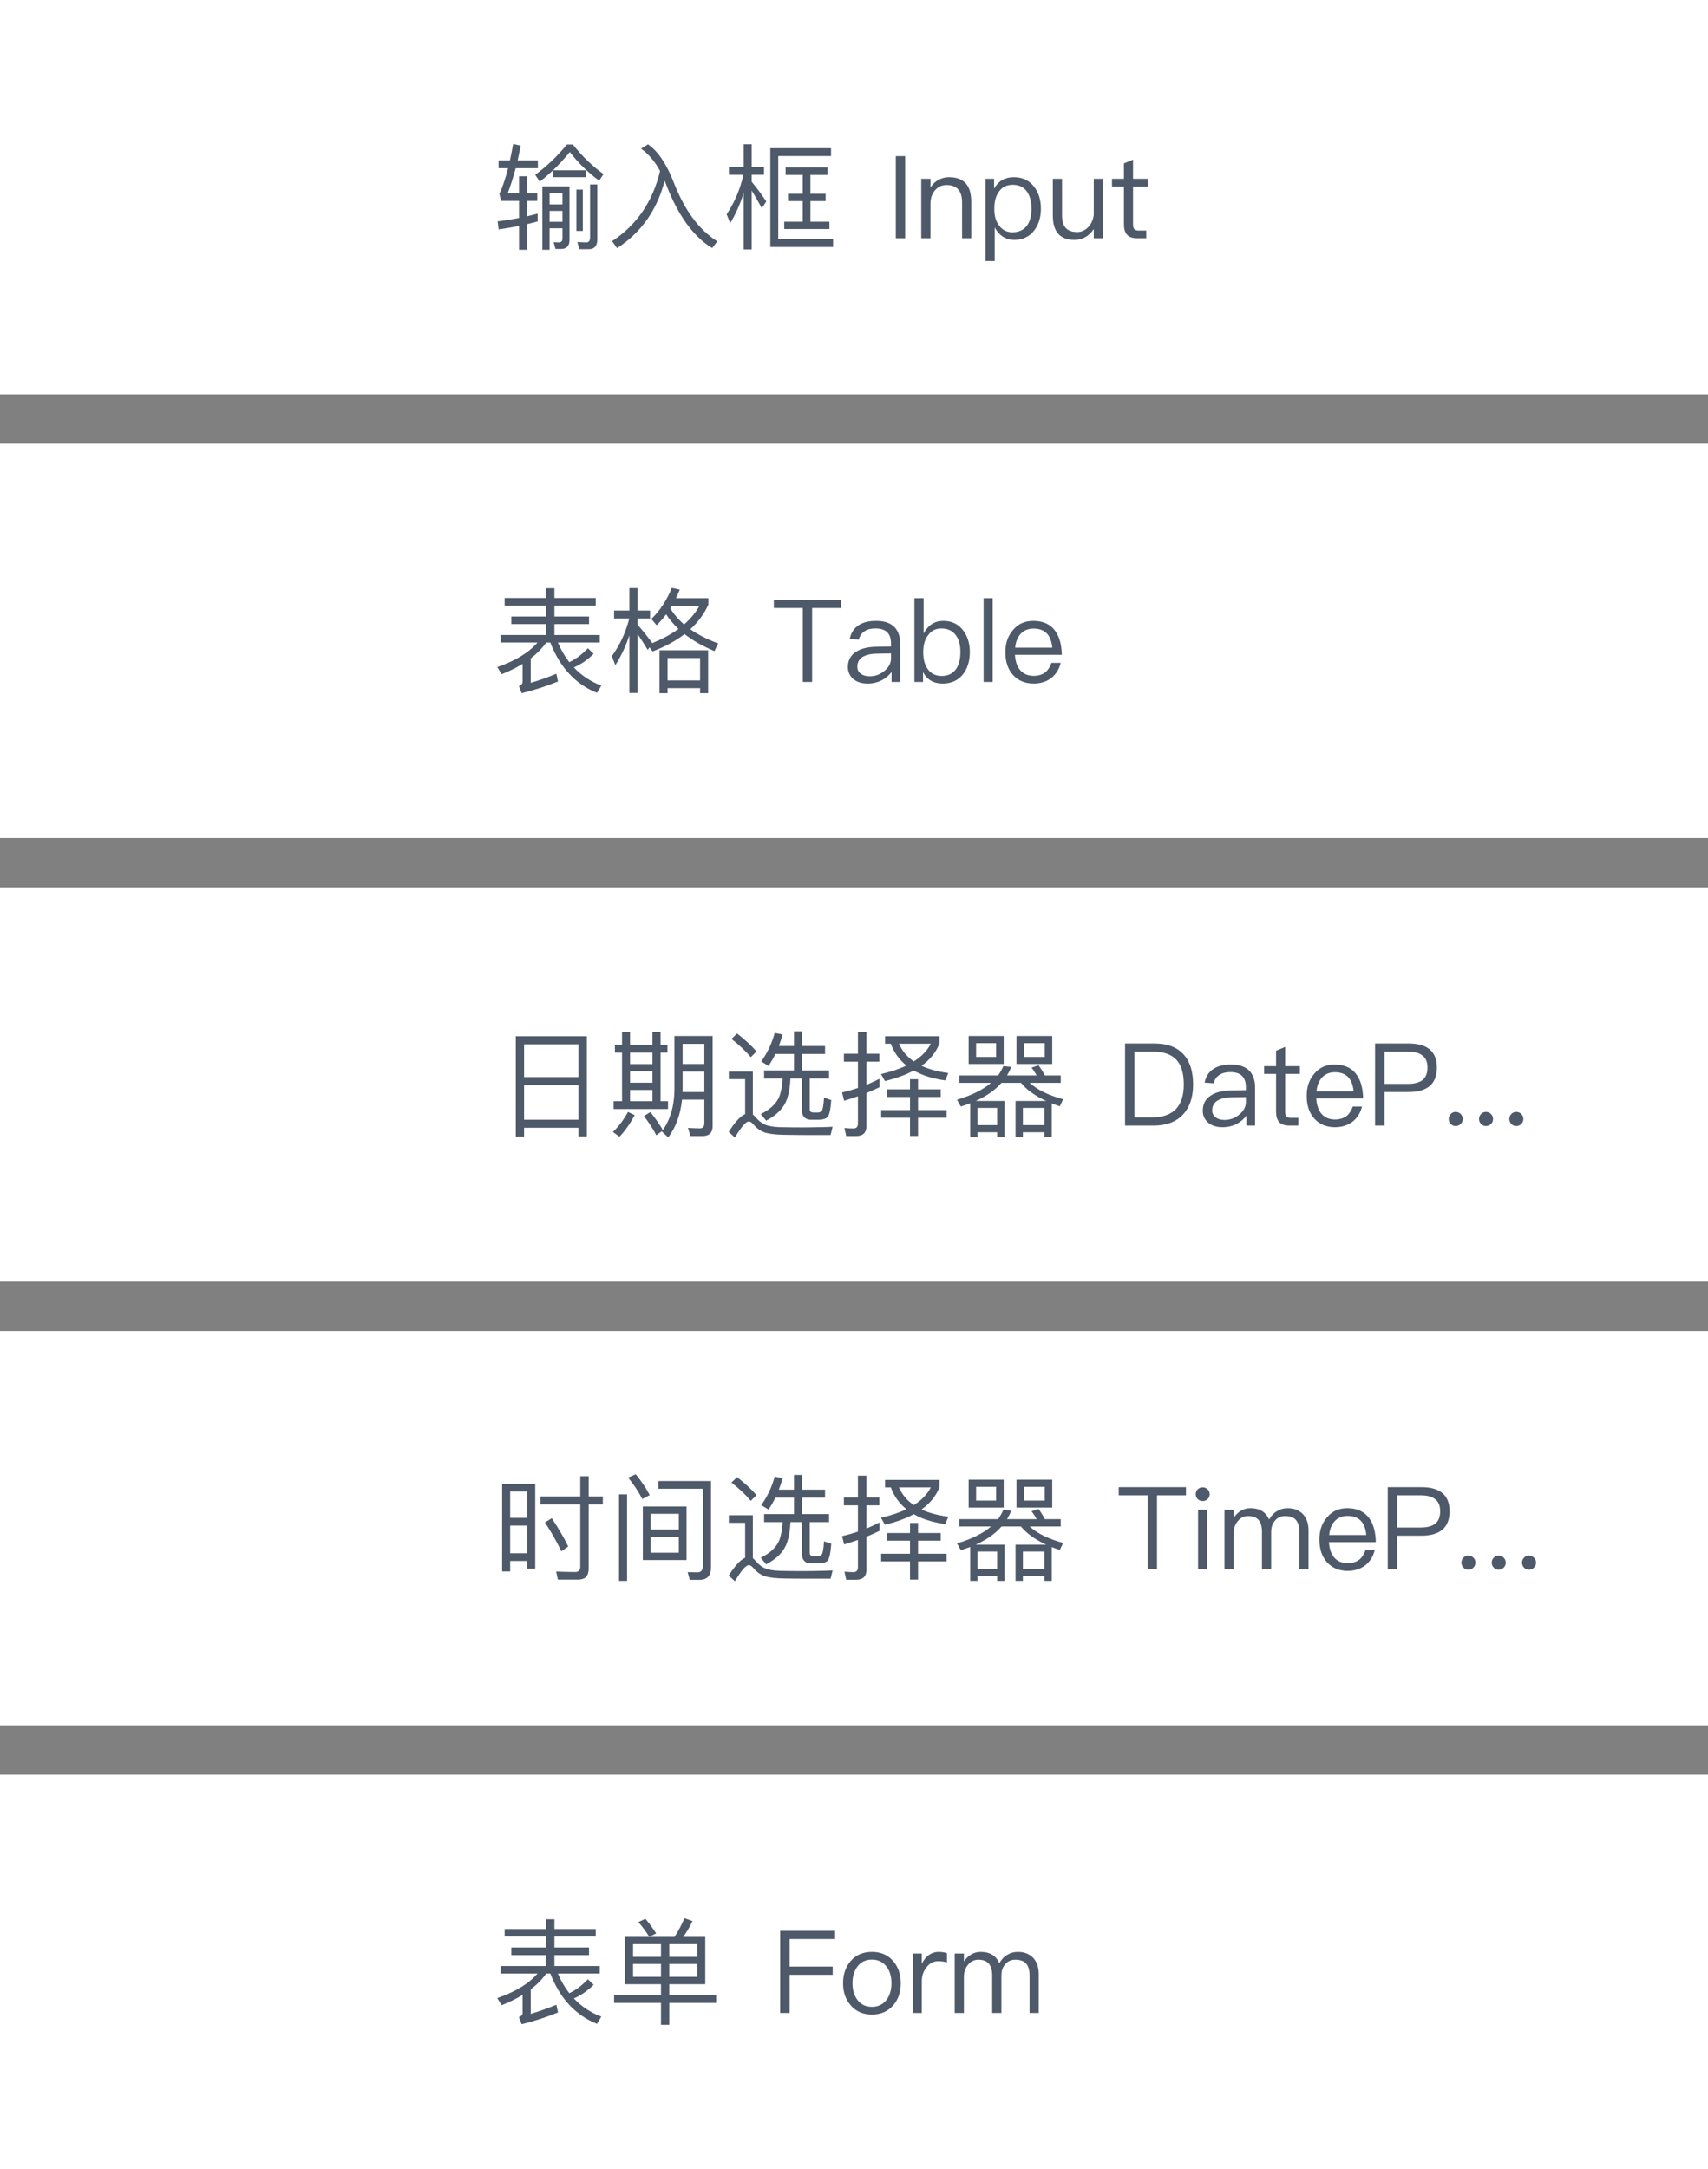 <svg width="208" height="264" viewBox="0 0 208 264" fill="none" xmlns="http://www.w3.org/2000/svg">
<rect x="0" y="0" width="208" height="264" fill="#808080" stroke="none"/>
<rect width="208" height="48" fill="white"/>
<g clip-path="url(#clip0)">
<rect x="3.5" y="3.5" width="41" height="41" rx="20.5" fill="#F7F8FA"/>
<g clip-path="url(#clip1)">
<rect x="12.438" y="14.969" width="52.805" height="17.062" rx="1" fill="#F7F8FA"/>
<path d="M18.258 26.922V21.041H16V20H21.783V21.041H19.524V26.922H18.258Z" fill="#4E5969"/>
<path d="M25.986 24.742H22.717C22.756 25.187 22.89 25.517 23.119 25.733C23.348 25.95 23.676 26.058 24.101 26.058C24.631 26.058 25.116 25.887 25.554 25.547L25.908 26.391C25.685 26.575 25.404 26.722 25.063 26.833C24.729 26.944 24.392 27 24.052 27C23.267 27 22.645 26.777 22.187 26.332C21.735 25.887 21.509 25.279 21.509 24.506C21.509 24.015 21.607 23.58 21.804 23.201C22 22.821 22.275 22.526 22.628 22.317C22.988 22.108 23.394 22.003 23.846 22.003C24.507 22.003 25.027 22.215 25.407 22.641C25.793 23.066 25.986 23.652 25.986 24.398V24.742ZM23.875 22.867C23.548 22.867 23.283 22.971 23.08 23.181C22.884 23.39 22.763 23.691 22.717 24.084H24.936C24.922 23.685 24.824 23.384 24.641 23.181C24.458 22.971 24.203 22.867 23.875 22.867Z" fill="#4E5969"/>
<path d="M29.641 24.447L31.664 26.922H30.211L28.935 25.321L27.668 26.922H26.215L28.228 24.447L26.323 22.121H27.786L28.935 23.584L30.083 22.121H31.546L29.641 24.447Z" fill="#4E5969"/>
<path d="M34.641 26.077C34.785 26.077 34.935 26.067 35.093 26.048L35.034 26.961C34.837 26.98 34.657 26.99 34.494 26.99C33.819 26.99 33.322 26.836 33.001 26.529C32.681 26.215 32.52 25.75 32.52 25.135V23.044H31.597V22.121H32.52V20.687H33.747V22.121H35.014V23.044H33.747V25.115C33.747 25.756 34.045 26.077 34.641 26.077Z" fill="#4E5969"/>
<path d="M38 19.344V27.844" stroke="#4E5969"/>
<rect x="12.438" y="14.969" width="52.805" height="17.062" rx="1" stroke="#4E5969" stroke-width="2"/>
</g>
</g>
<rect x="3.5" y="3.5" width="41" height="41" rx="20.5" stroke="white"/>
<path d="M63.206 21.454V23.54H61.82C62.17 22.644 62.492 21.622 62.8 20.474H65.502V19.522H63.038C63.164 18.962 63.29 18.36 63.416 17.73L62.492 17.52C62.366 18.22 62.24 18.878 62.1 19.522H60.714V20.474H61.876C61.554 21.72 61.204 22.77 60.812 23.61L61.022 24.45H63.206V26.536C62.394 26.69 61.526 26.83 60.602 26.942L60.728 27.922C61.582 27.796 62.408 27.656 63.206 27.502V30.4H64.144V27.292L65.474 26.956V26.004C65.054 26.116 64.62 26.228 64.144 26.34V24.45H65.432V23.54H64.144V21.454H63.206ZM67.336 20.74V21.566H71.354V20.726H67.35C68.05 20.054 68.722 19.312 69.394 18.5C70.458 19.872 71.648 21.034 72.964 21.986L73.496 21.188C72.222 20.292 70.976 19.102 69.758 17.59H69.03C67.896 18.99 66.608 20.222 65.18 21.272L65.726 22.112C66.272 21.692 66.804 21.23 67.336 20.74ZM68.316 30.302C69.002 30.302 69.352 29.938 69.352 29.224V22.686H66.048V30.4H66.93V27.782H68.498V29.042C68.498 29.35 68.344 29.504 68.036 29.504L67.42 29.476L67.644 30.302H68.316ZM66.93 26.998V25.668H68.498V26.998H66.93ZM66.93 24.884V23.498H68.498V24.884H66.93ZM70.192 23.078V28.104H70.976V23.078H70.192ZM71.718 30.33C72.39 30.33 72.74 29.924 72.74 29.126V22.448H71.858V28.902C71.858 29.294 71.704 29.504 71.41 29.504C71.06 29.504 70.696 29.476 70.318 29.448L70.528 30.33H71.718ZM80.384 20.81C79.488 24.534 77.542 27.39 74.546 29.35L75.148 30.204C78.088 28.3 80.02 25.556 80.944 21.986C81.014 22.154 81.084 22.35 81.168 22.574C82.61 26.27 84.458 28.818 86.726 30.19L87.356 29.378C85.144 27.992 83.394 25.626 82.078 22.28C81.21 20.012 80.16 18.43 78.914 17.562L78.074 18.094C78.97 18.738 79.74 19.634 80.384 20.81ZM91.542 23.19C91.892 23.75 92.298 24.464 92.774 25.332L93.32 24.52C92.718 23.624 92.13 22.826 91.542 22.126V21.272H93.04V20.306H91.542V17.562H90.562V20.306H88.77V21.272H90.534C90.128 23.064 89.442 24.674 88.49 26.074L88.924 27.166C89.596 26.06 90.142 24.828 90.562 23.484V30.358H91.542V23.19ZM95.672 20.39V21.286H97.758V23.582H95.966V24.478H97.758V26.984H95.504V27.88H101.006V26.984H98.696V24.478H100.544V23.582H98.696V21.286H100.768V20.39H95.672ZM93.81 18.038V30.064H101.454V29.112H94.776V18.99H101.202V18.038H93.81Z" fill="#4E5969"/>
<path d="M109.092 19.004V29H110.226V19.004H109.092ZM115.578 21.566C115.102 21.566 114.668 21.678 114.276 21.902C113.884 22.112 113.562 22.42 113.31 22.826V21.762H112.19V29H113.31V24.632C113.352 23.974 113.562 23.456 113.954 23.064C114.318 22.7 114.752 22.518 115.256 22.518C116.516 22.518 117.16 23.218 117.16 24.632V29H118.28V24.548C118.28 22.56 117.37 21.566 115.578 21.566ZM123.469 21.566C122.377 21.566 121.579 22.028 121.061 22.952V21.762H120.011V31.772H121.131V27.684C121.691 28.692 122.489 29.196 123.525 29.196C124.561 29.196 125.359 28.804 125.947 28.048C126.479 27.348 126.759 26.466 126.759 25.402C126.759 24.31 126.479 23.428 125.933 22.728C125.331 21.944 124.505 21.566 123.469 21.566ZM123.329 22.49C124.099 22.49 124.687 22.77 125.093 23.358C125.429 23.862 125.611 24.548 125.611 25.402C125.611 26.27 125.429 26.956 125.065 27.46C124.659 27.992 124.071 28.272 123.287 28.272C122.615 28.272 122.097 28.006 121.705 27.502C121.285 26.984 121.089 26.312 121.089 25.472V25.332C121.089 24.52 121.271 23.848 121.635 23.344C122.027 22.77 122.601 22.49 123.329 22.49ZM128.214 21.762V26.242C128.214 28.202 129.082 29.196 130.846 29.196C131.826 29.196 132.61 28.748 133.198 27.88V29H134.318V21.762H133.198V26.172C133.114 26.788 132.876 27.292 132.484 27.684C132.106 28.048 131.672 28.244 131.196 28.244C130.538 28.244 130.062 28.062 129.768 27.726C129.474 27.39 129.334 26.872 129.334 26.186V21.762H128.214ZM137.98 19.424L136.874 19.886V21.762H135.418V22.7H136.874V27.306C136.874 27.852 136.986 28.258 137.224 28.538C137.476 28.846 137.91 29 138.498 29H139.59V28.062H138.666C138.414 28.062 138.232 27.992 138.134 27.88C138.022 27.768 137.98 27.572 137.98 27.306V22.7H139.772V21.762H137.98V19.424Z" fill="#4E5969"/>
<rect width="208" height="48" transform="translate(0 54)" fill="white"/>
<g clip-path="url(#clip2)">
<rect x="3.5" y="57.5" width="41" height="41" rx="20.5" fill="#F7F8FA"/>
<rect x="15.305" y="66.75" width="50.391" height="37.5" rx="1.172" stroke="#4E5969" stroke-width="1.744"/>
<rect x="15.305" y="66.75" width="50.391" height="9.375" rx="1.172" fill="#4E5969" stroke="#4E5969" stroke-width="1.172"/>
<rect x="15.305" y="76.125" width="50.391" height="9.375" rx="1.172" stroke="#4E5969" stroke-width="1.172"/>
<rect x="15.305" y="85.5" width="50.391" height="9.375" rx="1.172" stroke="#4E5969" stroke-width="1.172"/>
<rect x="15.305" y="94.875" width="50.391" height="9.375" rx="1.172" stroke="#4E5969" stroke-width="1.172"/>
<rect opacity="0.3" x="18.698" y="80.267" width="9.593" height="1.744" rx="0.872" fill="#4E5969"/>
<rect opacity="0.3" x="31.779" y="80.267" width="9.593" height="1.744" rx="0.872" fill="#4E5969"/>
<rect opacity="0.3" x="18.698" y="89.86" width="9.593" height="1.744" rx="0.872" fill="#4E5969"/>
<rect opacity="0.3" x="31.779" y="89.86" width="9.593" height="1.744" rx="0.872" fill="#4E5969"/>
</g>
<rect x="3.5" y="57.5" width="41" height="41" rx="20.5" stroke="white"/>
<path d="M61.456 72.78V73.704H66.482V75.034H62.268V75.958H66.482V77.288H60.966V78.198H65.46C64.424 79.416 62.8 80.41 60.56 81.194L61.092 82.062C62.044 81.684 62.884 81.264 63.64 80.802V83C63.64 83.224 63.486 83.392 63.192 83.504L63.528 84.372C65.026 84.008 66.496 83.532 67.952 82.944L67.756 82.006C66.72 82.426 65.684 82.804 64.634 83.112V80.13C65.404 79.542 66.034 78.898 66.524 78.198H67.014C68.19 81.236 70.094 83.28 72.698 84.33L73.23 83.448C71.928 82.958 70.808 82.216 69.884 81.236C70.78 80.844 71.578 80.284 72.292 79.57L71.592 78.898C70.864 79.668 70.108 80.228 69.324 80.592C68.778 79.892 68.316 79.094 67.938 78.198H73.034V77.288H67.518V75.958H71.732V75.034H67.518V73.704H72.544V72.78H67.518V71.59H66.482V72.78H61.456ZM77.64 77.162C77.976 77.652 78.396 78.296 78.886 79.108L79.096 78.786L79.474 79.29C81 78.702 82.302 78.002 83.366 77.176C84.346 77.946 85.55 78.632 87.006 79.248L87.454 78.31C86.138 77.82 85.004 77.246 84.066 76.588C85.018 75.706 85.76 74.712 86.264 73.592V72.808H82.316C82.484 72.472 82.638 72.122 82.778 71.758L81.812 71.548C81.168 73.102 80.342 74.362 79.32 75.328L79.964 76.098C80.37 75.692 80.762 75.244 81.126 74.768C81.518 75.384 82.022 75.972 82.624 76.546C81.728 77.204 80.65 77.778 79.418 78.282L79.432 78.268C78.83 77.442 78.228 76.7 77.64 76.028V75.272H79.166V74.306H77.64V71.576H76.646V74.306H74.784V75.272H76.632C76.198 76.994 75.484 78.52 74.504 79.864L74.938 80.956C75.638 79.864 76.212 78.646 76.646 77.316V84.344H77.64V77.162ZM86.236 79.15H80.314V84.372H81.294V83.756H85.256V84.372H86.236V79.15ZM81.294 82.818V80.088H85.256V82.818H81.294ZM83.31 76C82.624 75.412 82.064 74.754 81.63 74.04C81.686 73.956 81.728 73.858 81.784 73.774H85.158C84.696 74.586 84.08 75.328 83.31 76Z" fill="#4E5969"/>
<path d="M94.238 73.004V73.998H97.766V83H98.9V73.998H102.428V73.004H94.238ZM106.686 75.566C105.818 75.566 105.132 75.734 104.6 76.07C104.012 76.434 103.634 77.008 103.48 77.764L104.586 77.848C104.698 77.386 104.936 77.036 105.314 76.812C105.65 76.588 106.084 76.49 106.616 76.49C107.876 76.49 108.506 77.092 108.506 78.31V78.688L106.77 78.716C105.678 78.73 104.838 78.94 104.25 79.332C103.578 79.752 103.256 80.368 103.256 81.194C103.256 81.782 103.48 82.272 103.928 82.65C104.362 83.014 104.936 83.196 105.664 83.196C106.336 83.196 106.938 83.042 107.47 82.748C107.918 82.496 108.296 82.174 108.576 81.782V83H109.626V78.352C109.626 77.512 109.402 76.854 108.982 76.378C108.478 75.832 107.722 75.566 106.686 75.566ZM108.506 79.528V80.144C108.506 80.704 108.24 81.208 107.722 81.642C107.19 82.09 106.588 82.314 105.902 82.314C105.454 82.314 105.09 82.202 104.81 81.992C104.53 81.768 104.404 81.502 104.404 81.166C104.404 80.116 105.216 79.584 106.84 79.556L108.506 79.528ZM111.356 72.808V83H112.406V81.81C112.896 82.734 113.694 83.196 114.814 83.196C115.864 83.196 116.69 82.804 117.292 82.048C117.824 81.348 118.104 80.452 118.104 79.36C118.104 78.296 117.824 77.428 117.292 76.728C116.704 75.944 115.892 75.566 114.87 75.566C113.834 75.566 113.036 76.07 112.476 77.092V72.808H111.356ZM114.632 76.49C115.416 76.49 116.004 76.77 116.41 77.33C116.774 77.82 116.956 78.492 116.956 79.36C116.956 80.228 116.774 80.914 116.438 81.418C116.046 81.978 115.458 82.272 114.674 82.272C113.946 82.272 113.372 81.992 112.98 81.432C112.616 80.928 112.434 80.27 112.434 79.458V79.318C112.434 78.478 112.63 77.792 113.05 77.274C113.442 76.742 113.974 76.49 114.632 76.49ZM119.783 72.808V83H120.889V72.808H119.783ZM125.836 75.566C124.786 75.566 123.96 75.944 123.344 76.7C122.728 77.414 122.434 78.31 122.434 79.374C122.434 80.55 122.742 81.474 123.386 82.174C124.002 82.846 124.842 83.196 125.878 83.196C126.816 83.196 127.586 82.916 128.188 82.384C128.678 81.936 129 81.376 129.168 80.676H128.048C127.866 81.18 127.628 81.558 127.32 81.81C126.956 82.104 126.466 82.258 125.878 82.258C125.192 82.258 124.646 82.034 124.254 81.586C123.862 81.138 123.652 80.508 123.596 79.696H129.308C129.28 78.436 129 77.442 128.468 76.742C127.88 75.958 126.998 75.566 125.836 75.566ZM125.864 76.504C127.236 76.504 128.006 77.274 128.146 78.828H123.624C123.694 78.114 123.918 77.554 124.31 77.134C124.702 76.714 125.22 76.504 125.864 76.504Z" fill="#4E5969"/>
<rect width="208" height="48" transform="translate(0 108)" fill="white"/>
<g clip-path="url(#clip3)">
<rect x="3.5" y="111.5" width="41" height="41" rx="20.5" fill="#F7F8FA"/>
<g clip-path="url(#clip4)">
<rect x="12.438" y="122.969" width="52.805" height="17.062" rx="1" fill="#F7F8FA"/>
<rect x="12.438" y="122.969" width="52.805" height="17.062" rx="1" stroke="#4E5969" stroke-width="2"/>
<path d="M21.135 133.63V134.359H17.172V133.699L19.256 131.417C19.525 131.125 19.719 130.859 19.839 130.619C19.959 130.379 20.02 130.142 20.02 129.907C20.02 129.599 19.931 129.364 19.754 129.204C19.576 129.044 19.322 128.964 18.99 128.964C18.424 128.964 17.863 129.184 17.309 129.624L17 128.972C17.24 128.749 17.543 128.572 17.909 128.44C18.275 128.309 18.644 128.243 19.016 128.243C19.593 128.243 20.051 128.389 20.388 128.681C20.726 128.967 20.895 129.355 20.895 129.847C20.895 130.196 20.817 130.528 20.663 130.842C20.514 131.157 20.262 131.509 19.908 131.897L18.287 133.63H21.135Z" fill="#4E5969"/>
<path d="M24.202 134.428C23.499 134.428 22.961 134.165 22.59 133.639C22.224 133.113 22.041 132.346 22.041 131.34C22.041 130.333 22.224 129.567 22.59 129.041C22.961 128.509 23.499 128.243 24.202 128.243C24.906 128.243 25.44 128.506 25.806 129.032C26.178 129.558 26.364 130.325 26.364 131.331C26.364 132.344 26.178 133.113 25.806 133.639C25.44 134.165 24.906 134.428 24.202 134.428ZM24.202 133.716C24.643 133.716 24.966 133.524 25.172 133.141C25.378 132.758 25.48 132.155 25.48 131.331C25.48 130.514 25.378 129.916 25.172 129.538C24.966 129.155 24.643 128.964 24.202 128.964C23.762 128.964 23.439 129.155 23.233 129.538C23.027 129.916 22.924 130.514 22.924 131.331C22.924 132.149 23.027 132.752 23.233 133.141C23.439 133.524 23.762 133.716 24.202 133.716Z" fill="#4E5969"/>
<path d="M31.422 133.63V134.359H27.459V133.699L29.543 131.417C29.812 131.125 30.006 130.859 30.126 130.619C30.247 130.379 30.306 130.142 30.306 129.907C30.306 129.599 30.218 129.364 30.041 129.204C29.863 129.044 29.609 128.964 29.277 128.964C28.711 128.964 28.151 129.184 27.596 129.624L27.287 128.972C27.527 128.749 27.83 128.572 28.196 128.44C28.562 128.309 28.931 128.243 29.303 128.243C29.881 128.243 30.338 128.389 30.675 128.681C31.013 128.967 31.181 129.355 31.181 129.847C31.181 130.196 31.104 130.528 30.95 130.842C30.801 131.157 30.55 131.509 30.195 131.897L28.574 133.63H31.422Z" fill="#4E5969"/>
<path d="M34.489 134.428C33.786 134.428 33.248 134.165 32.877 133.639C32.511 133.113 32.328 132.346 32.328 131.34C32.328 130.333 32.511 129.567 32.877 129.041C33.248 128.509 33.786 128.243 34.489 128.243C35.193 128.243 35.727 128.506 36.093 129.032C36.465 129.558 36.651 130.325 36.651 131.331C36.651 132.344 36.465 133.113 36.093 133.639C35.727 134.165 35.193 134.428 34.489 134.428ZM34.489 133.716C34.93 133.716 35.253 133.524 35.459 133.141C35.664 132.758 35.767 132.155 35.767 131.331C35.767 130.514 35.664 129.916 35.459 129.538C35.253 129.155 34.93 128.964 34.489 128.964C34.049 128.964 33.726 129.155 33.52 129.538C33.314 129.916 33.211 130.514 33.211 131.331C33.211 132.149 33.314 132.752 33.52 133.141C33.726 133.524 34.049 133.716 34.489 133.716Z" fill="#4E5969"/>
<path d="M37.66 131.726H40.139V132.421H37.66V131.726Z" fill="#4E5969"/>
<path d="M44.326 133.63V134.359H40.792V133.63H42.113V129.367L41.058 130.01L40.681 129.35L42.362 128.312H42.997V133.63H44.326Z" fill="#4E5969"/>
<path d="M49.47 133.63V134.359H45.936V133.63H47.257V129.367L46.202 130.01L45.824 129.35L47.505 128.312H48.14V133.63H49.47Z" fill="#4E5969"/>
</g>
</g>
<rect x="3.5" y="111.5" width="41" height="41" rx="20.5" stroke="white"/>
<path d="M71.466 126.122H62.814V138.344H63.822V137.266H70.444V138.33H71.466V126.122ZM63.822 136.286V132.072H70.444V136.286H63.822ZM63.822 131.092V127.102H70.444V131.092H63.822ZM75.75 125.604V127.172H74.882V128.11H75.75V134.032H74.728V134.984H81.35V134.032H80.44V128.11H81.28V127.172H80.44V125.632H79.46V127.172H76.73V125.604H75.75ZM76.73 134.032V132.66H79.46V134.032H76.73ZM79.46 128.11V129.51H76.73V128.11H79.46ZM76.73 131.778V130.392H79.46V131.778H76.73ZM79.208 135.348L78.424 135.838C79.054 136.678 79.558 137.462 79.922 138.176L80.664 137.644C80.65 137.672 80.636 137.7 80.608 137.728L81.378 138.442C82.302 137.21 82.862 135.684 83.058 133.836H85.774V136.706C85.774 137.126 85.592 137.336 85.228 137.336C84.78 137.336 84.304 137.308 83.786 137.28L84.066 138.274H85.55C86.362 138.274 86.782 137.868 86.782 137.07V126.094H82.134V132.646C82.106 134.606 81.644 136.244 80.72 137.546C80.37 136.93 79.866 136.188 79.208 135.348ZM76.478 135.334C75.96 136.286 75.344 137.098 74.644 137.784L75.442 138.358C76.142 137.616 76.758 136.734 77.29 135.726L76.478 135.334ZM83.128 130.42H85.774V132.912H83.114C83.114 132.8 83.128 132.688 83.128 132.562V130.42ZM85.774 129.496H83.128V127.046H85.774V129.496ZM89.764 125.786L89.078 126.444C90.072 127.228 90.856 127.97 91.43 128.67L92.13 127.97C91.486 127.242 90.702 126.514 89.764 125.786ZM97.898 138.148H101.146L101.398 137.14C101.02 137.168 100.488 137.182 99.816 137.196C99.116 137.21 98.43 137.224 97.758 137.224C96.666 137.224 95.742 137.21 95.014 137.196C94.174 137.168 93.544 137.056 93.11 136.86C92.718 136.678 92.354 136.384 92.018 135.978C91.906 135.852 91.794 135.74 91.682 135.656V130.42H88.756V131.344H90.744V135.6C90.156 135.852 89.498 136.58 88.742 137.77L89.498 138.456C90.282 137.14 90.842 136.496 91.192 136.496C91.36 136.496 91.542 136.608 91.738 136.846C92.172 137.35 92.662 137.7 93.208 137.868C93.768 138.022 94.51 138.106 95.406 138.12C96.302 138.134 97.142 138.148 97.898 138.148ZM96.694 125.52V127.312H94.846C95.014 126.864 95.168 126.402 95.308 125.912L94.342 125.716C94.006 126.976 93.46 128.138 92.704 129.188L93.586 129.734C93.894 129.286 94.174 128.81 94.426 128.278H96.694V130.28H93.054V131.26H95.308C95.266 132.128 95.126 132.884 94.888 133.5C94.524 134.34 93.782 135.04 92.648 135.6L93.306 136.398C94.622 135.712 95.476 134.83 95.84 133.766C96.078 133.066 96.218 132.226 96.26 131.26H97.674V135.236C97.674 135.544 97.758 135.796 97.954 135.992C98.136 136.188 98.402 136.286 98.766 136.286H99.774C100.25 136.272 100.586 136.16 100.782 135.964C100.992 135.74 101.146 135.054 101.23 133.892L100.348 133.598C100.292 134.592 100.18 135.152 100.012 135.278C99.9 135.362 99.76 135.404 99.564 135.404H99.06C98.752 135.404 98.612 135.264 98.612 135.012V131.26H100.964V130.28H97.674V128.278H100.474V127.312H97.674V125.52H96.694ZM107.782 126.122V127.032H108.482C108.874 128.096 109.504 128.978 110.386 129.692C109.518 130.112 108.482 130.448 107.292 130.728L107.768 131.582C109.126 131.246 110.302 130.826 111.282 130.294C112.29 130.882 113.578 131.288 115.118 131.498L115.482 130.602C114.208 130.434 113.116 130.14 112.22 129.72C113.284 128.964 114.012 128.054 114.418 126.962V126.122H107.782ZM109.476 127.032H113.354C112.92 127.872 112.234 128.586 111.282 129.188C110.456 128.628 109.854 127.9 109.476 127.032ZM104.268 138.274C105.094 138.274 105.514 137.868 105.514 137.056V133.038C106.06 132.814 106.592 132.576 107.11 132.324V131.302C106.578 131.568 106.046 131.82 105.514 132.044V129.216H107.082V128.25H105.514V125.604H104.478V128.25H102.77V129.216H104.478V132.422C103.848 132.632 103.204 132.814 102.546 132.968L102.798 133.976C103.358 133.808 103.918 133.626 104.478 133.43V136.79C104.478 137.154 104.282 137.35 103.918 137.35C103.568 137.35 103.204 137.322 102.84 137.294L103.05 138.274H104.268ZM108.02 132.59V133.514H110.82V135.11H107.306V136.048H110.82V138.26H111.8V136.048H115.272V135.11H111.8V133.514H114.558V132.59H111.8V131.358H110.82V132.59H108.02ZM117.96 126.094V129.496H122.23V126.094H117.96ZM121.306 128.642H118.87V126.962H121.306V128.642ZM123.784 126.094V129.496H128.138V126.094H123.784ZM127.228 128.642H124.708V126.962H127.228V128.642ZM116.826 130.896V131.792H120.69C119.71 132.632 118.338 133.318 116.546 133.85L117.008 134.676C117.4 134.55 117.778 134.424 118.156 134.284V138.414H119.038V137.812H121.432V138.414H122.328V134.004H118.814C120.13 133.416 121.18 132.688 121.964 131.792H124.33C125.03 132.646 126.066 133.388 127.41 134.004H123.672V138.414H124.568V137.812H127.186V138.414H128.082V134.298C128.39 134.41 128.712 134.536 129.062 134.648L129.468 133.794C127.662 133.304 126.304 132.632 125.394 131.792H129.174V130.896H127.242C127.018 130.462 126.766 130.056 126.472 129.664L125.618 129.944C125.842 130.224 126.052 130.546 126.248 130.896H122.636C122.832 130.56 123.014 130.224 123.154 129.86L122.188 129.762C122.02 130.154 121.81 130.532 121.544 130.896H116.826ZM119.038 136.944V134.844H121.432V136.944H119.038ZM124.568 136.944V134.844H127.186V136.944H124.568Z" fill="#4E5969"/>
<path d="M137.008 127.004V137H140.48C142.048 137 143.252 136.538 144.092 135.628C144.89 134.76 145.296 133.542 145.296 132.002C145.296 130.434 144.918 129.216 144.176 128.376C143.364 127.452 142.174 127.004 140.592 127.004H137.008ZM138.156 127.998H140.41C141.726 127.998 142.678 128.334 143.294 129.02C143.868 129.664 144.162 130.658 144.162 132.002C144.162 133.304 143.84 134.298 143.224 134.97C142.566 135.656 141.586 136.006 140.284 136.006H138.156V127.998ZM149.903 129.566C149.035 129.566 148.349 129.734 147.817 130.07C147.229 130.434 146.851 131.008 146.697 131.764L147.803 131.848C147.915 131.386 148.153 131.036 148.531 130.812C148.867 130.588 149.301 130.49 149.833 130.49C151.093 130.49 151.723 131.092 151.723 132.31V132.688L149.987 132.716C148.895 132.73 148.055 132.94 147.467 133.332C146.795 133.752 146.473 134.368 146.473 135.194C146.473 135.782 146.697 136.272 147.145 136.65C147.579 137.014 148.153 137.196 148.881 137.196C149.553 137.196 150.155 137.042 150.687 136.748C151.135 136.496 151.513 136.174 151.793 135.782V137H152.843V132.352C152.843 131.512 152.619 130.854 152.199 130.378C151.695 129.832 150.939 129.566 149.903 129.566ZM151.723 133.528V134.144C151.723 134.704 151.457 135.208 150.939 135.642C150.407 136.09 149.805 136.314 149.119 136.314C148.671 136.314 148.307 136.202 148.027 135.992C147.747 135.768 147.621 135.502 147.621 135.166C147.621 134.116 148.433 133.584 150.057 133.556L151.723 133.528ZM156.505 127.424L155.399 127.886V129.762H153.943V130.7H155.399V135.306C155.399 135.852 155.511 136.258 155.749 136.538C156.001 136.846 156.435 137 157.023 137H158.115V136.062H157.191C156.939 136.062 156.757 135.992 156.659 135.88C156.547 135.768 156.505 135.572 156.505 135.306V130.7H158.297V129.762H156.505V127.424ZM162.532 129.566C161.482 129.566 160.656 129.944 160.04 130.7C159.424 131.414 159.13 132.31 159.13 133.374C159.13 134.55 159.438 135.474 160.082 136.174C160.698 136.846 161.538 137.196 162.574 137.196C163.512 137.196 164.282 136.916 164.884 136.384C165.374 135.936 165.696 135.376 165.864 134.676H164.744C164.562 135.18 164.324 135.558 164.016 135.81C163.652 136.104 163.162 136.258 162.574 136.258C161.888 136.258 161.342 136.034 160.95 135.586C160.558 135.138 160.348 134.508 160.292 133.696H166.004C165.976 132.436 165.696 131.442 165.164 130.742C164.576 129.958 163.694 129.566 162.532 129.566ZM162.56 130.504C163.932 130.504 164.702 131.274 164.842 132.828H160.32C160.39 132.114 160.614 131.554 161.006 131.134C161.398 130.714 161.916 130.504 162.56 130.504ZM167.455 127.004V137H168.603V132.912H171.529C173.825 132.912 174.987 131.918 174.987 129.944C174.987 127.984 173.839 127.004 171.543 127.004H167.455ZM168.603 127.998H171.473C172.271 127.998 172.859 128.152 173.251 128.488C173.643 128.782 173.839 129.272 173.839 129.944C173.839 130.616 173.643 131.106 173.265 131.428C172.873 131.75 172.285 131.918 171.473 131.918H168.603V127.998ZM177.278 135.334C177.026 135.334 176.83 135.418 176.676 135.586C176.508 135.754 176.424 135.95 176.424 136.202C176.424 136.44 176.508 136.636 176.676 136.804C176.83 136.972 177.026 137.056 177.278 137.056C177.502 137.056 177.712 136.972 177.88 136.804C178.048 136.636 178.132 136.44 178.132 136.202C178.132 135.95 178.048 135.754 177.88 135.586C177.712 135.418 177.502 135.334 177.278 135.334ZM180.969 135.334C180.717 135.334 180.521 135.418 180.367 135.586C180.199 135.754 180.115 135.95 180.115 136.202C180.115 136.44 180.199 136.636 180.367 136.804C180.521 136.972 180.717 137.056 180.969 137.056C181.193 137.056 181.403 136.972 181.571 136.804C181.739 136.636 181.823 136.44 181.823 136.202C181.823 135.95 181.739 135.754 181.571 135.586C181.403 135.418 181.193 135.334 180.969 135.334ZM184.66 135.334C184.409 135.334 184.213 135.418 184.059 135.586C183.891 135.754 183.807 135.95 183.807 136.202C183.807 136.44 183.891 136.636 184.059 136.804C184.213 136.972 184.409 137.056 184.66 137.056C184.885 137.056 185.095 136.972 185.263 136.804C185.431 136.636 185.515 136.44 185.515 136.202C185.515 135.95 185.431 135.754 185.263 135.586C185.095 135.418 184.885 135.334 184.66 135.334Z" fill="#4E5969"/>
<rect width="208" height="48" transform="translate(0 162)" fill="white"/>
<g clip-path="url(#clip5)">
<rect x="3.5" y="165.5" width="41" height="41" rx="20.5" fill="#F7F8FA"/>
<g clip-path="url(#clip6)">
<rect x="12.438" y="176.969" width="52.805" height="17.062" rx="1" fill="#F7F8FA"/>
<path d="M19.314 187.793H20.643V188.522H17.111V187.793H18.431V183.533L17.377 184.176L17 183.516L18.68 182.479H19.314V187.793Z" fill="#4E5969"/>
<path d="M23.768 188.59C23.065 188.59 22.528 188.327 22.157 187.802C21.791 187.276 21.608 186.51 21.608 185.504C21.608 184.499 21.791 183.733 22.157 183.207C22.528 182.676 23.065 182.41 23.768 182.41C24.471 182.41 25.005 182.673 25.371 183.199C25.742 183.724 25.928 184.49 25.928 185.496C25.928 186.507 25.742 187.276 25.371 187.802C25.005 188.327 24.471 188.59 23.768 188.59ZM23.768 187.879C24.208 187.879 24.531 187.687 24.737 187.304C24.942 186.922 25.045 186.319 25.045 185.496C25.045 184.679 24.942 184.082 24.737 183.704C24.531 183.322 24.208 183.13 23.768 183.13C23.328 183.13 23.005 183.322 22.799 183.704C22.594 184.082 22.491 184.679 22.491 185.496C22.491 186.313 22.594 186.916 22.799 187.304C23.005 187.687 23.328 187.879 23.768 187.879Z" fill="#4E5969"/>
<path d="M26.842 184.339H27.862V185.359H26.842V184.339ZM26.842 187.502H27.862V188.522H26.842V187.502Z" fill="#4E5969"/>
<path d="M31.636 187.793H32.964V188.522H29.433V187.793H30.753V183.533L29.699 184.176L29.321 183.516L31.001 182.479H31.636V187.793Z" fill="#4E5969"/>
<path d="M36.09 188.59C35.387 188.59 34.849 188.327 34.478 187.802C34.112 187.276 33.929 186.51 33.929 185.504C33.929 184.499 34.112 183.733 34.478 183.207C34.849 182.676 35.387 182.41 36.09 182.41C36.792 182.41 37.327 182.673 37.692 183.199C38.064 183.724 38.249 184.49 38.249 185.496C38.249 186.507 38.064 187.276 37.692 187.802C37.327 188.327 36.792 188.59 36.09 188.59ZM36.09 187.879C36.529 187.879 36.852 187.687 37.058 187.304C37.264 186.922 37.367 186.319 37.367 185.496C37.367 184.679 37.264 184.082 37.058 183.704C36.852 183.322 36.529 183.13 36.09 183.13C35.65 183.13 35.327 183.322 35.121 183.704C34.915 184.082 34.812 184.679 34.812 185.496C34.812 186.313 34.915 186.916 35.121 187.304C35.327 187.687 35.65 187.879 36.09 187.879Z" fill="#4E5969"/>
<rect x="12.438" y="176.969" width="52.805" height="17.062" rx="1" stroke="#4E5969" stroke-width="2"/>
</g>
</g>
<rect x="3.5" y="165.5" width="41" height="41" rx="20.5" stroke="white"/>
<path d="M65.18 180.612H61.148V191.266H62.128V189.992H64.2V190.93H65.18V180.612ZM62.128 189.054V185.68H64.2V189.054H62.128ZM62.128 184.742V181.536H64.2V184.742H62.128ZM67.196 184.784L66.37 185.302C67.21 186.59 67.868 187.766 68.358 188.816L69.198 188.228C68.736 187.248 68.064 186.1 67.196 184.784ZM70.388 192.26C71.256 192.26 71.69 191.812 71.69 190.93V183.104H73.412V182.138H71.69V179.674H70.668V182.138H65.824V183.104H70.668V190.678C70.668 191.112 70.458 191.336 70.052 191.336C69.31 191.336 68.54 191.308 67.728 191.28L67.938 192.26H70.388ZM78.284 183.356V189.88H83.604V183.356H78.284ZM82.666 188.984H79.236V187.066H82.666V188.984ZM79.236 186.17V184.252H82.666V186.17H79.236ZM85.172 192.288C86.11 192.288 86.586 191.784 86.586 190.804V180.262H80.174V181.2H85.606V190.524C85.606 191.084 85.382 191.378 84.962 191.378L83.744 191.35L83.996 192.288H85.172ZM75.386 181.886V192.414H76.366V181.886H75.386ZM77.416 179.436L76.492 179.842C77.122 180.598 77.696 181.466 78.228 182.446L79.124 181.97C78.634 181.046 78.06 180.206 77.416 179.436ZM89.764 179.786L89.078 180.444C90.072 181.228 90.856 181.97 91.43 182.67L92.13 181.97C91.486 181.242 90.702 180.514 89.764 179.786ZM97.898 192.148H101.146L101.398 191.14C101.02 191.168 100.488 191.182 99.816 191.196C99.116 191.21 98.43 191.224 97.758 191.224C96.666 191.224 95.742 191.21 95.014 191.196C94.174 191.168 93.544 191.056 93.11 190.86C92.718 190.678 92.354 190.384 92.018 189.978C91.906 189.852 91.794 189.74 91.682 189.656V184.42H88.756V185.344H90.744V189.6C90.156 189.852 89.498 190.58 88.742 191.77L89.498 192.456C90.282 191.14 90.842 190.496 91.192 190.496C91.36 190.496 91.542 190.608 91.738 190.846C92.172 191.35 92.662 191.7 93.208 191.868C93.768 192.022 94.51 192.106 95.406 192.12C96.302 192.134 97.142 192.148 97.898 192.148ZM96.694 179.52V181.312H94.846C95.014 180.864 95.168 180.402 95.308 179.912L94.342 179.716C94.006 180.976 93.46 182.138 92.704 183.188L93.586 183.734C93.894 183.286 94.174 182.81 94.426 182.278H96.694V184.28H93.054V185.26H95.308C95.266 186.128 95.126 186.884 94.888 187.5C94.524 188.34 93.782 189.04 92.648 189.6L93.306 190.398C94.622 189.712 95.476 188.83 95.84 187.766C96.078 187.066 96.218 186.226 96.26 185.26H97.674V189.236C97.674 189.544 97.758 189.796 97.954 189.992C98.136 190.188 98.402 190.286 98.766 190.286H99.774C100.25 190.272 100.586 190.16 100.782 189.964C100.992 189.74 101.146 189.054 101.23 187.892L100.348 187.598C100.292 188.592 100.18 189.152 100.012 189.278C99.9 189.362 99.76 189.404 99.564 189.404H99.06C98.752 189.404 98.612 189.264 98.612 189.012V185.26H100.964V184.28H97.674V182.278H100.474V181.312H97.674V179.52H96.694ZM107.782 180.122V181.032H108.482C108.874 182.096 109.504 182.978 110.386 183.692C109.518 184.112 108.482 184.448 107.292 184.728L107.768 185.582C109.126 185.246 110.302 184.826 111.282 184.294C112.29 184.882 113.578 185.288 115.118 185.498L115.482 184.602C114.208 184.434 113.116 184.14 112.22 183.72C113.284 182.964 114.012 182.054 114.418 180.962V180.122H107.782ZM109.476 181.032H113.354C112.92 181.872 112.234 182.586 111.282 183.188C110.456 182.628 109.854 181.9 109.476 181.032ZM104.268 192.274C105.094 192.274 105.514 191.868 105.514 191.056V187.038C106.06 186.814 106.592 186.576 107.11 186.324V185.302C106.578 185.568 106.046 185.82 105.514 186.044V183.216H107.082V182.25H105.514V179.604H104.478V182.25H102.77V183.216H104.478V186.422C103.848 186.632 103.204 186.814 102.546 186.968L102.798 187.976C103.358 187.808 103.918 187.626 104.478 187.43V190.79C104.478 191.154 104.282 191.35 103.918 191.35C103.568 191.35 103.204 191.322 102.84 191.294L103.05 192.274H104.268ZM108.02 186.59V187.514H110.82V189.11H107.306V190.048H110.82V192.26H111.8V190.048H115.272V189.11H111.8V187.514H114.558V186.59H111.8V185.358H110.82V186.59H108.02ZM117.96 180.094V183.496H122.23V180.094H117.96ZM121.306 182.642H118.87V180.962H121.306V182.642ZM123.784 180.094V183.496H128.138V180.094H123.784ZM127.228 182.642H124.708V180.962H127.228V182.642ZM116.826 184.896V185.792H120.69C119.71 186.632 118.338 187.318 116.546 187.85L117.008 188.676C117.4 188.55 117.778 188.424 118.156 188.284V192.414H119.038V191.812H121.432V192.414H122.328V188.004H118.814C120.13 187.416 121.18 186.688 121.964 185.792H124.33C125.03 186.646 126.066 187.388 127.41 188.004H123.672V192.414H124.568V191.812H127.186V192.414H128.082V188.298C128.39 188.41 128.712 188.536 129.062 188.648L129.468 187.794C127.662 187.304 126.304 186.632 125.394 185.792H129.174V184.896H127.242C127.018 184.462 126.766 184.056 126.472 183.664L125.618 183.944C125.842 184.224 126.052 184.546 126.248 184.896H122.636C122.832 184.56 123.014 184.224 123.154 183.86L122.188 183.762C122.02 184.154 121.81 184.532 121.544 184.896H116.826ZM119.038 190.944V188.844H121.432V190.944H119.038ZM124.568 190.944V188.844H127.186V190.944H124.568Z" fill="#4E5969"/>
<path d="M136.238 181.004V181.998H139.766V191H140.9V181.998H144.428V181.004H136.238ZM146.46 181.032C146.222 181.032 146.026 181.102 145.858 181.27C145.69 181.41 145.62 181.606 145.62 181.858C145.62 182.096 145.69 182.292 145.858 182.46C146.026 182.614 146.222 182.698 146.46 182.698C146.698 182.698 146.894 182.614 147.062 182.46C147.23 182.292 147.314 182.096 147.314 181.858C147.314 181.606 147.23 181.41 147.062 181.27C146.894 181.102 146.698 181.032 146.46 181.032ZM145.9 183.762V191H147.02V183.762H145.9ZM152.282 183.566C151.47 183.566 150.784 183.944 150.238 184.728V183.762H149.118V191H150.238V186.59C150.238 186.016 150.406 185.526 150.742 185.134C151.078 184.714 151.498 184.518 152.016 184.518C153.122 184.518 153.682 185.148 153.682 186.436V191H154.802V186.464C154.802 185.876 154.956 185.414 155.292 185.05C155.6 184.686 156.006 184.518 156.482 184.518C157.098 184.518 157.546 184.672 157.826 185.008C158.092 185.316 158.232 185.792 158.232 186.436V191H159.352V186.254C159.352 185.428 159.114 184.77 158.666 184.28C158.19 183.804 157.588 183.566 156.832 183.566C156.328 183.566 155.908 183.678 155.558 183.902C155.166 184.112 154.83 184.462 154.55 184.938C154.144 184.014 153.388 183.566 152.282 183.566ZM164.077 183.566C163.027 183.566 162.201 183.944 161.585 184.7C160.969 185.414 160.675 186.31 160.675 187.374C160.675 188.55 160.983 189.474 161.627 190.174C162.243 190.846 163.083 191.196 164.119 191.196C165.057 191.196 165.827 190.916 166.429 190.384C166.919 189.936 167.241 189.376 167.409 188.676H166.289C166.107 189.18 165.869 189.558 165.561 189.81C165.197 190.104 164.707 190.258 164.119 190.258C163.433 190.258 162.887 190.034 162.495 189.586C162.103 189.138 161.893 188.508 161.837 187.696H167.549C167.521 186.436 167.241 185.442 166.709 184.742C166.121 183.958 165.239 183.566 164.077 183.566ZM164.105 184.504C165.477 184.504 166.247 185.274 166.387 186.828H161.865C161.935 186.114 162.159 185.554 162.551 185.134C162.943 184.714 163.461 184.504 164.105 184.504ZM169 181.004V191H170.148V186.912H173.074C175.37 186.912 176.532 185.918 176.532 183.944C176.532 181.984 175.384 181.004 173.088 181.004H169ZM170.148 181.998H173.018C173.816 181.998 174.404 182.152 174.796 182.488C175.188 182.782 175.384 183.272 175.384 183.944C175.384 184.616 175.188 185.106 174.81 185.428C174.418 185.75 173.83 185.918 173.018 185.918H170.148V181.998ZM178.823 189.334C178.571 189.334 178.375 189.418 178.221 189.586C178.053 189.754 177.969 189.95 177.969 190.202C177.969 190.44 178.053 190.636 178.221 190.804C178.375 190.972 178.571 191.056 178.823 191.056C179.047 191.056 179.257 190.972 179.425 190.804C179.593 190.636 179.677 190.44 179.677 190.202C179.677 189.95 179.593 189.754 179.425 189.586C179.257 189.418 179.047 189.334 178.823 189.334ZM182.514 189.334C182.262 189.334 182.066 189.418 181.912 189.586C181.744 189.754 181.66 189.95 181.66 190.202C181.66 190.44 181.744 190.636 181.912 190.804C182.066 190.972 182.262 191.056 182.514 191.056C182.738 191.056 182.948 190.972 183.116 190.804C183.284 190.636 183.368 190.44 183.368 190.202C183.368 189.95 183.284 189.754 183.116 189.586C182.948 189.418 182.738 189.334 182.514 189.334ZM186.205 189.334C185.953 189.334 185.757 189.418 185.603 189.586C185.435 189.754 185.351 189.95 185.351 190.202C185.351 190.44 185.435 190.636 185.603 190.804C185.757 190.972 185.953 191.056 186.205 191.056C186.429 191.056 186.639 190.972 186.807 190.804C186.975 190.636 187.059 190.44 187.059 190.202C187.059 189.95 186.975 189.754 186.807 189.586C186.639 189.418 186.429 189.334 186.205 189.334Z" fill="#4E5969"/>
<rect width="208" height="48" transform="translate(0 216)" fill="white"/>
<g clip-path="url(#clip7)">
<rect x="3.5" y="219.5" width="41" height="41" rx="20.5" fill="#F7F8FA"/>
<rect x="13.707" y="227.634" width="41.857" height="5.342" rx="0.769" fill="#F7F8FA" stroke="#4E5969" stroke-width="1.539"/>
<rect x="13.707" y="238.515" width="41.857" height="5.342" rx="0.769" fill="#F7F8FA" stroke="#4E5969" stroke-width="1.539"/>
<rect x="12.938" y="248.626" width="13.887" height="5.566" rx="0.5" fill="#4E5969"/>
</g>
<rect x="3.5" y="219.5" width="41" height="41" rx="20.5" stroke="white"/>
<path d="M61.456 234.78V235.704H66.482V237.034H62.268V237.958H66.482V239.288H60.966V240.198H65.46C64.424 241.416 62.8 242.41 60.56 243.194L61.092 244.062C62.044 243.684 62.884 243.264 63.64 242.802V245C63.64 245.224 63.486 245.392 63.192 245.504L63.528 246.372C65.026 246.008 66.496 245.532 67.952 244.944L67.756 244.006C66.72 244.426 65.684 244.804 64.634 245.112V242.13C65.404 241.542 66.034 240.898 66.524 240.198H67.014C68.19 243.236 70.094 245.28 72.698 246.33L73.23 245.448C71.928 244.958 70.808 244.216 69.884 243.236C70.78 242.844 71.578 242.284 72.292 241.57L71.592 240.898C70.864 241.668 70.108 242.228 69.324 242.592C68.778 241.892 68.316 241.094 67.938 240.198H73.034V239.288H67.518V237.958H71.732V237.034H67.518V235.704H72.544V234.78H67.518V233.59H66.482V234.78H61.456ZM76.114 235.746V241.5H80.496V242.83H74.784V243.782H80.496V246.442H81.504V243.782H87.216V242.83H81.504V241.5H85.886V235.746H83.198C83.618 235.172 83.996 234.528 84.332 233.814L83.352 233.464C83.002 234.276 82.596 235.046 82.148 235.746H76.114ZM84.906 240.604H81.504V239.036H84.906V240.604ZM80.496 240.604H77.094V239.036H80.496V240.604ZM77.094 238.168V236.628H80.496V238.168H77.094ZM81.504 236.628H84.906V238.168H81.504V236.628ZM78.592 233.534L77.738 233.94C78.214 234.472 78.648 235.06 79.068 235.732L79.908 235.312C79.488 234.668 79.054 234.066 78.592 233.534Z" fill="#4E5969"/>
<path d="M95.008 235.004V245H96.156V240.352H101.406V239.358H96.156V235.998H101.7V235.004H95.008ZM106.182 237.566C105.09 237.566 104.236 237.93 103.592 238.686C102.976 239.4 102.668 240.296 102.668 241.388C102.668 242.466 102.976 243.362 103.592 244.062C104.236 244.818 105.09 245.196 106.182 245.196C107.26 245.196 108.128 244.818 108.786 244.062C109.388 243.362 109.696 242.466 109.696 241.388C109.696 240.296 109.388 239.4 108.772 238.686C108.128 237.93 107.26 237.566 106.182 237.566ZM106.182 238.504C106.938 238.504 107.54 238.798 107.988 239.386C108.366 239.918 108.562 240.576 108.562 241.388C108.562 242.172 108.366 242.844 107.988 243.376C107.54 243.964 106.938 244.258 106.182 244.258C105.412 244.258 104.81 243.964 104.39 243.376C103.998 242.844 103.816 242.186 103.816 241.388C103.816 240.576 103.998 239.918 104.39 239.386C104.81 238.798 105.412 238.504 106.182 238.504ZM114.329 237.566C113.825 237.566 113.391 237.72 113.013 238.028C112.705 238.266 112.453 238.602 112.257 239.022V237.762H111.151V245H112.257V241.164C112.257 240.492 112.439 239.918 112.831 239.442C113.209 238.938 113.685 238.7 114.245 238.7C114.595 238.7 114.959 238.742 115.323 238.854V237.734C115.057 237.622 114.721 237.566 114.329 237.566ZM119.428 237.566C118.616 237.566 117.93 237.944 117.384 238.728V237.762H116.264V245H117.384V240.59C117.384 240.016 117.552 239.526 117.888 239.134C118.224 238.714 118.644 238.518 119.162 238.518C120.268 238.518 120.828 239.148 120.828 240.436V245H121.948V240.464C121.948 239.876 122.102 239.414 122.438 239.05C122.746 238.686 123.152 238.518 123.628 238.518C124.244 238.518 124.692 238.672 124.972 239.008C125.238 239.316 125.378 239.792 125.378 240.436V245H126.498V240.254C126.498 239.428 126.26 238.77 125.812 238.28C125.336 237.804 124.734 237.566 123.978 237.566C123.474 237.566 123.054 237.678 122.704 237.902C122.312 238.112 121.976 238.462 121.696 238.938C121.29 238.014 120.534 237.566 119.428 237.566Z" fill="#4E5969"/>
<defs>
<clipPath id="clip0">
</clipPath>
<clipPath id="clip1">
<rect width="61" height="61" fill="white" transform="translate(-1 -7)"/>
</clipPath>
<clipPath id="clip2">
</clipPath>
<clipPath id="clip3">
</clipPath>
<clipPath id="clip4">
<rect width="61" height="61" fill="white" transform="translate(-1 101)"/>
</clipPath>
<clipPath id="clip5">
</clipPath>
<clipPath id="clip6">
<rect width="61" height="61" fill="white" transform="translate(-1 155)"/>
</clipPath>
<clipPath id="clip7">
</clipPath>
</defs>
</svg>
